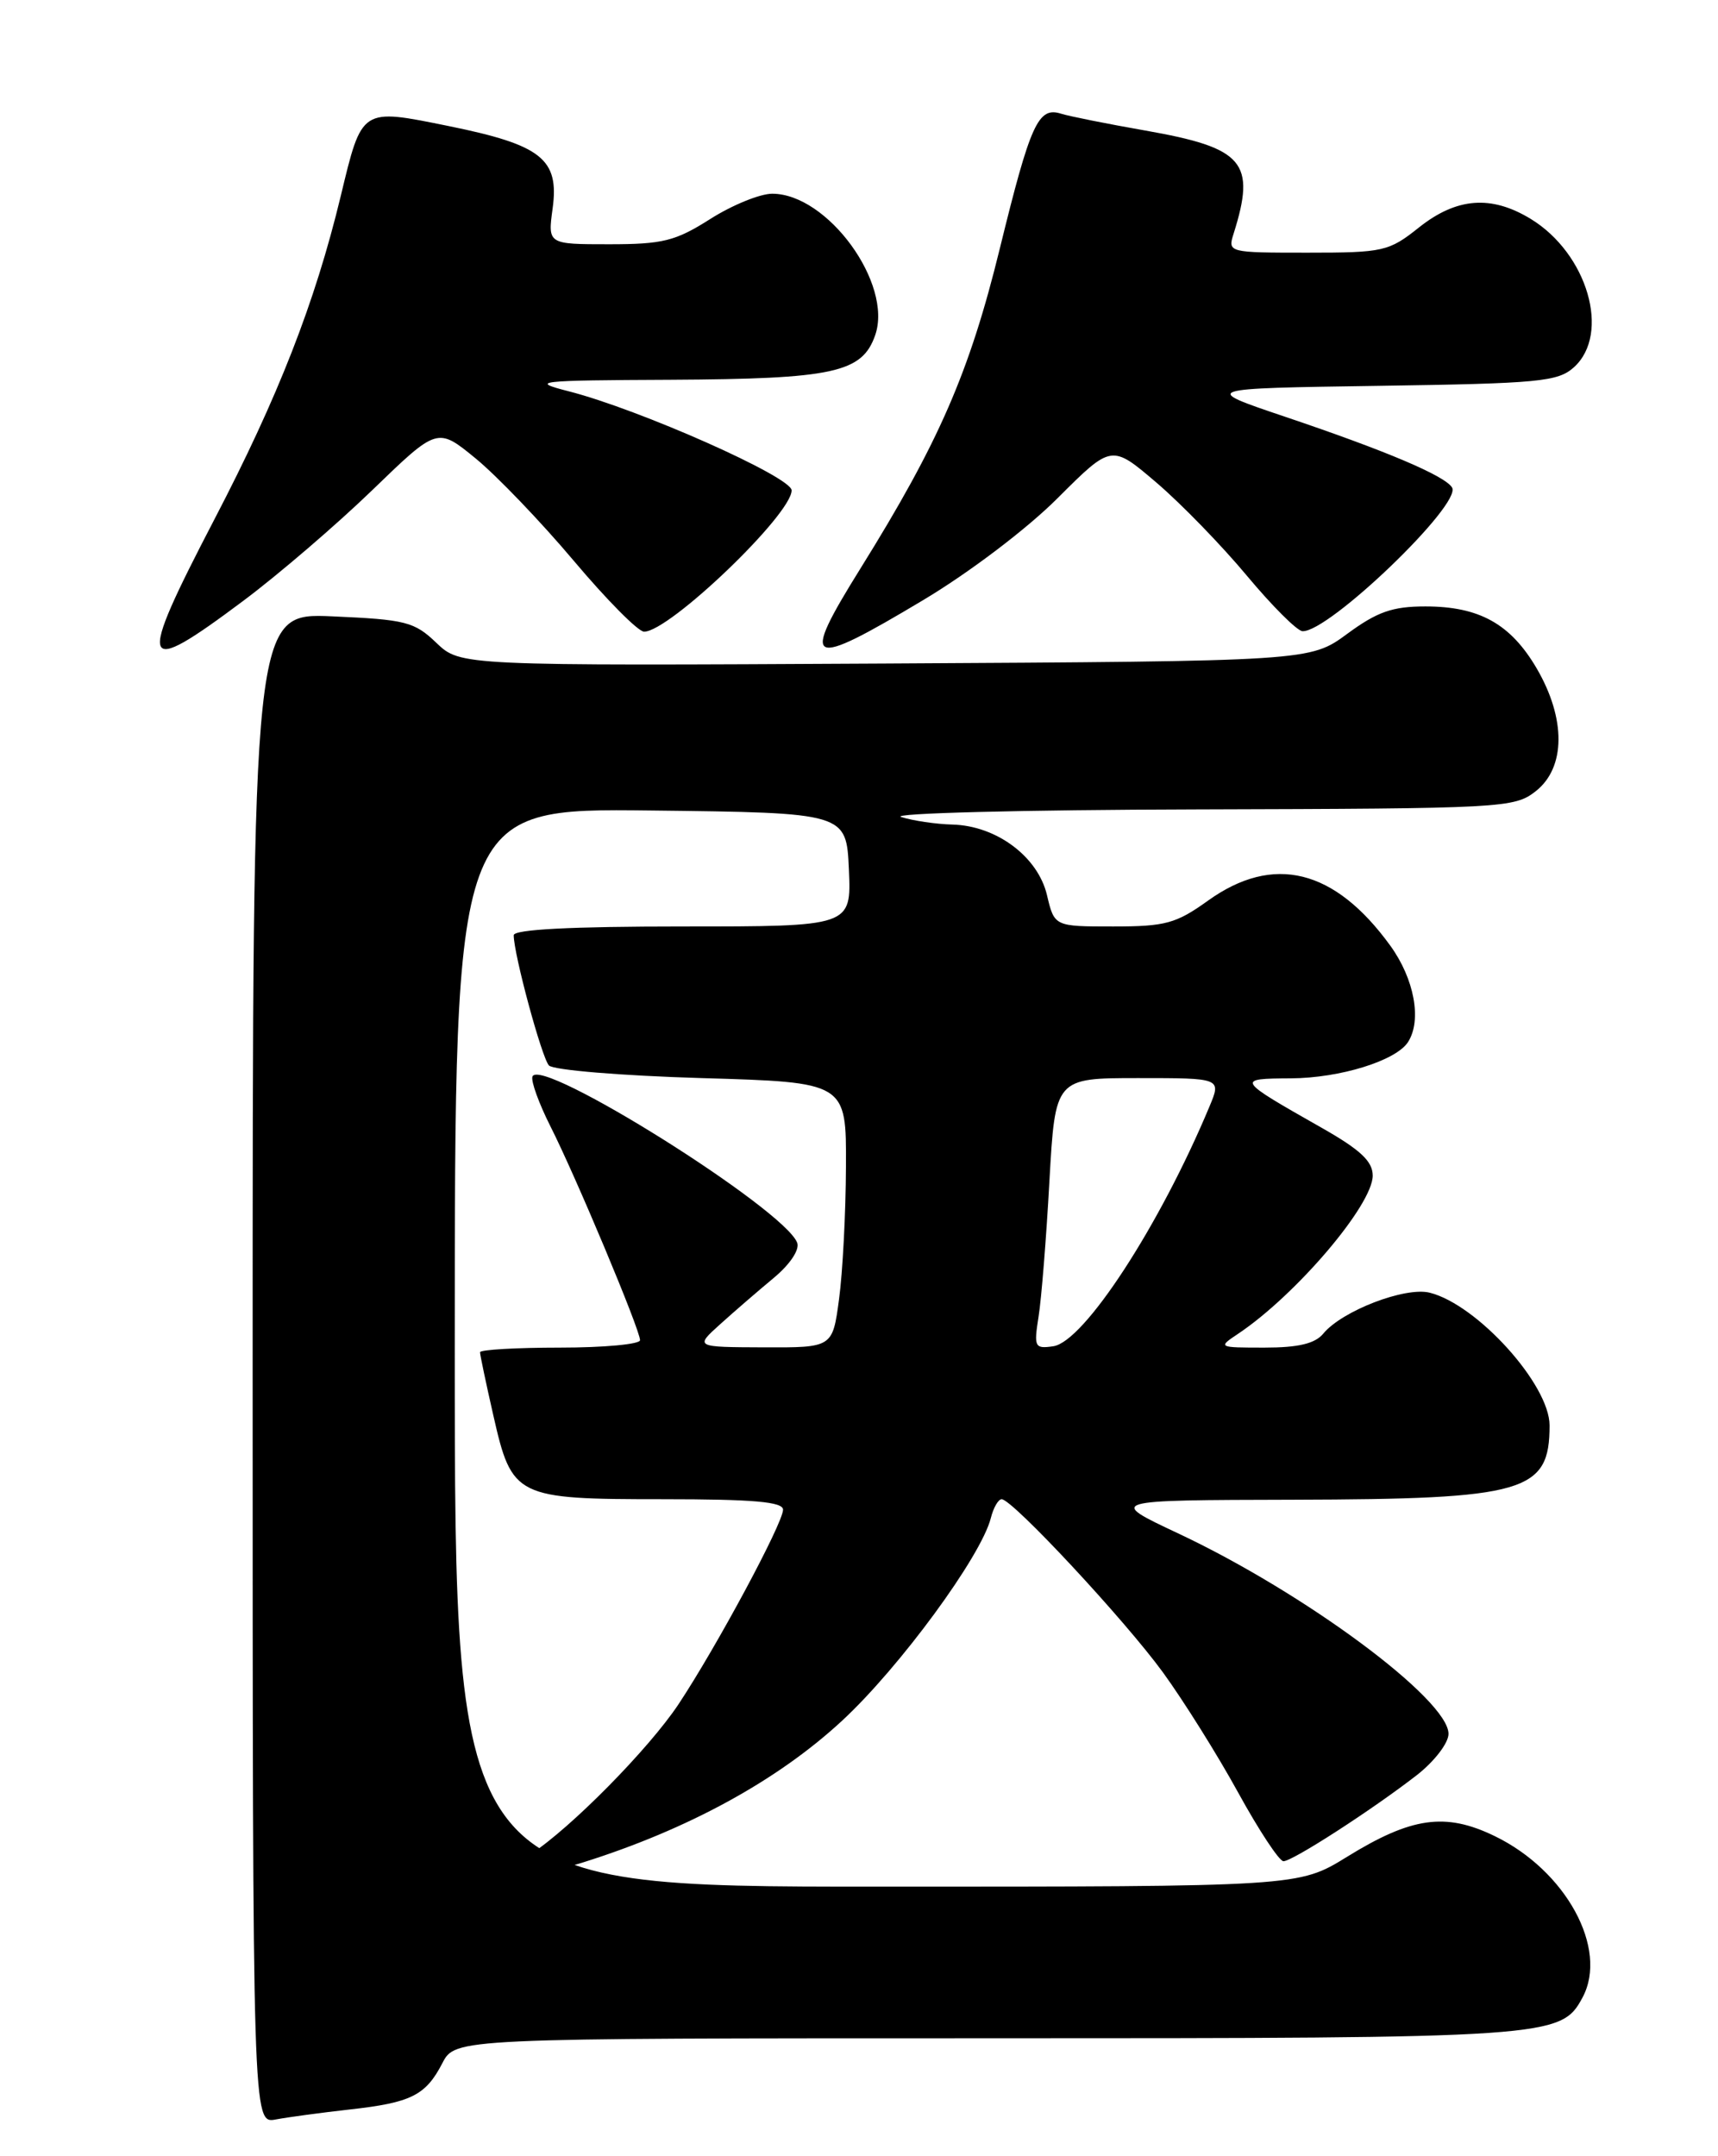 <?xml version="1.0" encoding="UTF-8" standalone="no"?>
<!DOCTYPE svg PUBLIC "-//W3C//DTD SVG 1.1//EN" "http://www.w3.org/Graphics/SVG/1.1/DTD/svg11.dtd" >
<svg xmlns="http://www.w3.org/2000/svg" xmlns:xlink="http://www.w3.org/1999/xlink" version="1.1" viewBox="0 0 204 256">
 <g >
 <path fill="currentColor"
d=" M 41.50 250.46 C 48.82 249.65 50.54 248.79 52.52 244.97 C 54.05 242.00 54.05 242.00 117.06 242.00 C 184.27 242.00 185.36 241.93 187.92 237.15 C 191.01 231.37 185.95 222.09 177.47 217.99 C 171.63 215.16 167.60 215.73 159.93 220.47 C 154.20 224.00 154.20 224.00 104.10 224.00 C 54.00 224.00 54.00 224.00 54.00 159.98 C 54.00 95.96 54.00 95.96 77.25 96.23 C 100.50 96.50 100.50 96.50 100.80 103.25 C 101.09 110.00 101.09 110.00 81.05 110.00 C 67.78 110.00 61.00 110.35 61.00 111.04 C 61.00 113.28 64.32 125.55 65.18 126.50 C 65.69 127.05 73.79 127.72 83.30 128.00 C 100.50 128.50 100.50 128.50 100.45 138.50 C 100.43 144.00 100.06 151.09 99.63 154.25 C 98.86 160.00 98.86 160.00 90.68 159.97 C 82.50 159.94 82.50 159.94 85.52 157.22 C 87.18 155.72 90.04 153.25 91.87 151.73 C 93.82 150.11 94.97 148.37 94.66 147.55 C 93.12 143.53 64.06 125.31 63.22 127.83 C 63.04 128.39 64.00 131.03 65.35 133.71 C 68.34 139.61 76.00 157.88 76.00 159.12 C 76.00 159.60 71.72 160.00 66.50 160.00 C 61.27 160.00 57.00 160.25 57.00 160.55 C 57.00 160.86 57.71 164.23 58.58 168.05 C 60.79 177.78 61.23 178.00 78.72 178.00 C 89.49 178.00 93.00 178.31 92.98 179.25 C 92.96 180.88 85.09 195.52 80.57 202.34 C 77.04 207.65 67.77 217.05 63.00 220.15 C 58.65 222.99 61.78 223.46 69.27 221.11 C 81.70 217.20 92.35 211.38 99.99 204.30 C 106.82 197.98 116.49 184.80 117.65 180.25 C 117.96 179.01 118.54 178.00 118.94 178.00 C 120.21 178.00 133.52 192.29 138.09 198.56 C 140.51 201.89 144.53 208.29 147.00 212.79 C 149.47 217.29 151.90 220.98 152.40 220.98 C 153.45 221.00 162.90 214.90 168.25 210.75 C 170.32 209.13 172.00 206.95 172.00 205.86 C 172.00 201.78 154.95 189.13 139.88 182.05 C 131.50 178.11 131.50 178.11 153.60 178.06 C 181.15 177.99 184.00 177.16 184.00 169.24 C 184.00 164.40 175.42 154.90 169.77 153.48 C 166.86 152.75 159.36 155.63 157.13 158.34 C 156.15 159.53 154.16 160.00 150.16 160.00 C 144.62 160.00 144.58 159.98 147.03 158.35 C 153.91 153.74 163.00 143.06 163.00 139.58 C 163.00 137.88 161.53 136.51 156.97 133.92 C 146.77 128.13 146.73 128.07 153.28 128.03 C 159.13 128.00 165.79 125.93 167.20 123.71 C 168.85 121.12 167.94 116.22 165.09 112.28 C 158.48 103.16 151.20 101.36 143.43 106.94 C 139.65 109.65 138.39 110.00 132.19 110.00 C 125.20 110.00 125.20 110.00 124.32 106.27 C 123.24 101.71 118.33 98.04 113.10 97.90 C 111.12 97.85 108.38 97.44 107.00 97.00 C 105.62 96.56 121.43 96.15 142.12 96.10 C 178.58 96.00 179.81 95.94 182.37 93.93 C 185.92 91.13 185.96 85.32 182.46 79.34 C 179.37 74.07 175.65 72.00 169.25 72.00 C 165.34 72.00 163.53 72.64 159.98 75.25 C 155.56 78.50 155.56 78.50 105.11 78.78 C 54.67 79.05 54.67 79.05 51.81 76.32 C 49.20 73.82 48.17 73.56 39.48 73.18 C 30.00 72.76 30.00 72.76 30.00 162.46 C 30.00 252.16 30.00 252.16 32.75 251.64 C 34.26 251.36 38.20 250.83 41.50 250.46 Z  M 28.91 71.32 C 33.08 68.20 39.97 62.29 44.22 58.18 C 51.94 50.71 51.94 50.71 56.49 54.44 C 58.99 56.49 64.23 61.95 68.13 66.58 C 72.03 71.21 75.78 75.00 76.48 75.00 C 79.48 75.00 94.00 61.09 94.00 58.22 C 94.00 56.63 75.90 48.59 67.50 46.45 C 62.85 45.26 63.69 45.16 79.60 45.09 C 98.98 44.99 102.37 44.25 103.92 39.80 C 106.05 33.69 98.27 23.00 91.69 23.00 C 90.25 23.00 86.94 24.35 84.34 26.00 C 80.20 28.63 78.70 29.00 72.32 29.00 C 65.04 29.00 65.04 29.00 65.62 24.75 C 66.42 18.89 64.31 17.21 53.29 14.97 C 42.83 12.85 43.00 12.73 40.45 23.32 C 37.40 35.95 33.03 47.13 25.47 61.64 C 16.16 79.53 16.53 80.58 28.91 71.32 Z  M 109.62 71.25 C 115.11 67.97 121.97 62.77 125.61 59.12 C 131.99 52.75 131.99 52.75 137.33 57.31 C 140.27 59.82 145.10 64.80 148.08 68.38 C 151.06 71.95 154.02 74.91 154.66 74.94 C 157.76 75.10 173.64 59.84 172.42 57.88 C 171.56 56.48 164.58 53.52 152.56 49.47 C 142.63 46.12 142.63 46.12 163.71 45.81 C 182.79 45.53 184.99 45.32 186.90 43.60 C 191.28 39.62 188.50 30.10 181.76 25.99 C 177.08 23.14 172.97 23.45 168.50 27.00 C 164.91 29.86 164.27 30.00 155.25 30.00 C 145.87 30.00 145.77 29.98 146.48 27.75 C 149.16 19.25 147.71 17.56 136.00 15.50 C 131.44 14.70 126.94 13.80 126.00 13.50 C 123.28 12.64 122.37 14.64 118.72 29.51 C 115.11 44.23 111.50 52.51 102.17 67.50 C 94.96 79.08 95.81 79.51 109.62 71.25 Z  M 123.32 156.34 C 123.66 154.23 124.24 146.99 124.61 140.25 C 125.30 128.00 125.30 128.00 135.16 128.00 C 145.03 128.00 145.03 128.00 143.61 131.39 C 137.70 145.53 128.72 159.31 125.07 159.84 C 122.86 160.16 122.75 159.94 123.32 156.34 Z "/>
</g>
</svg>
